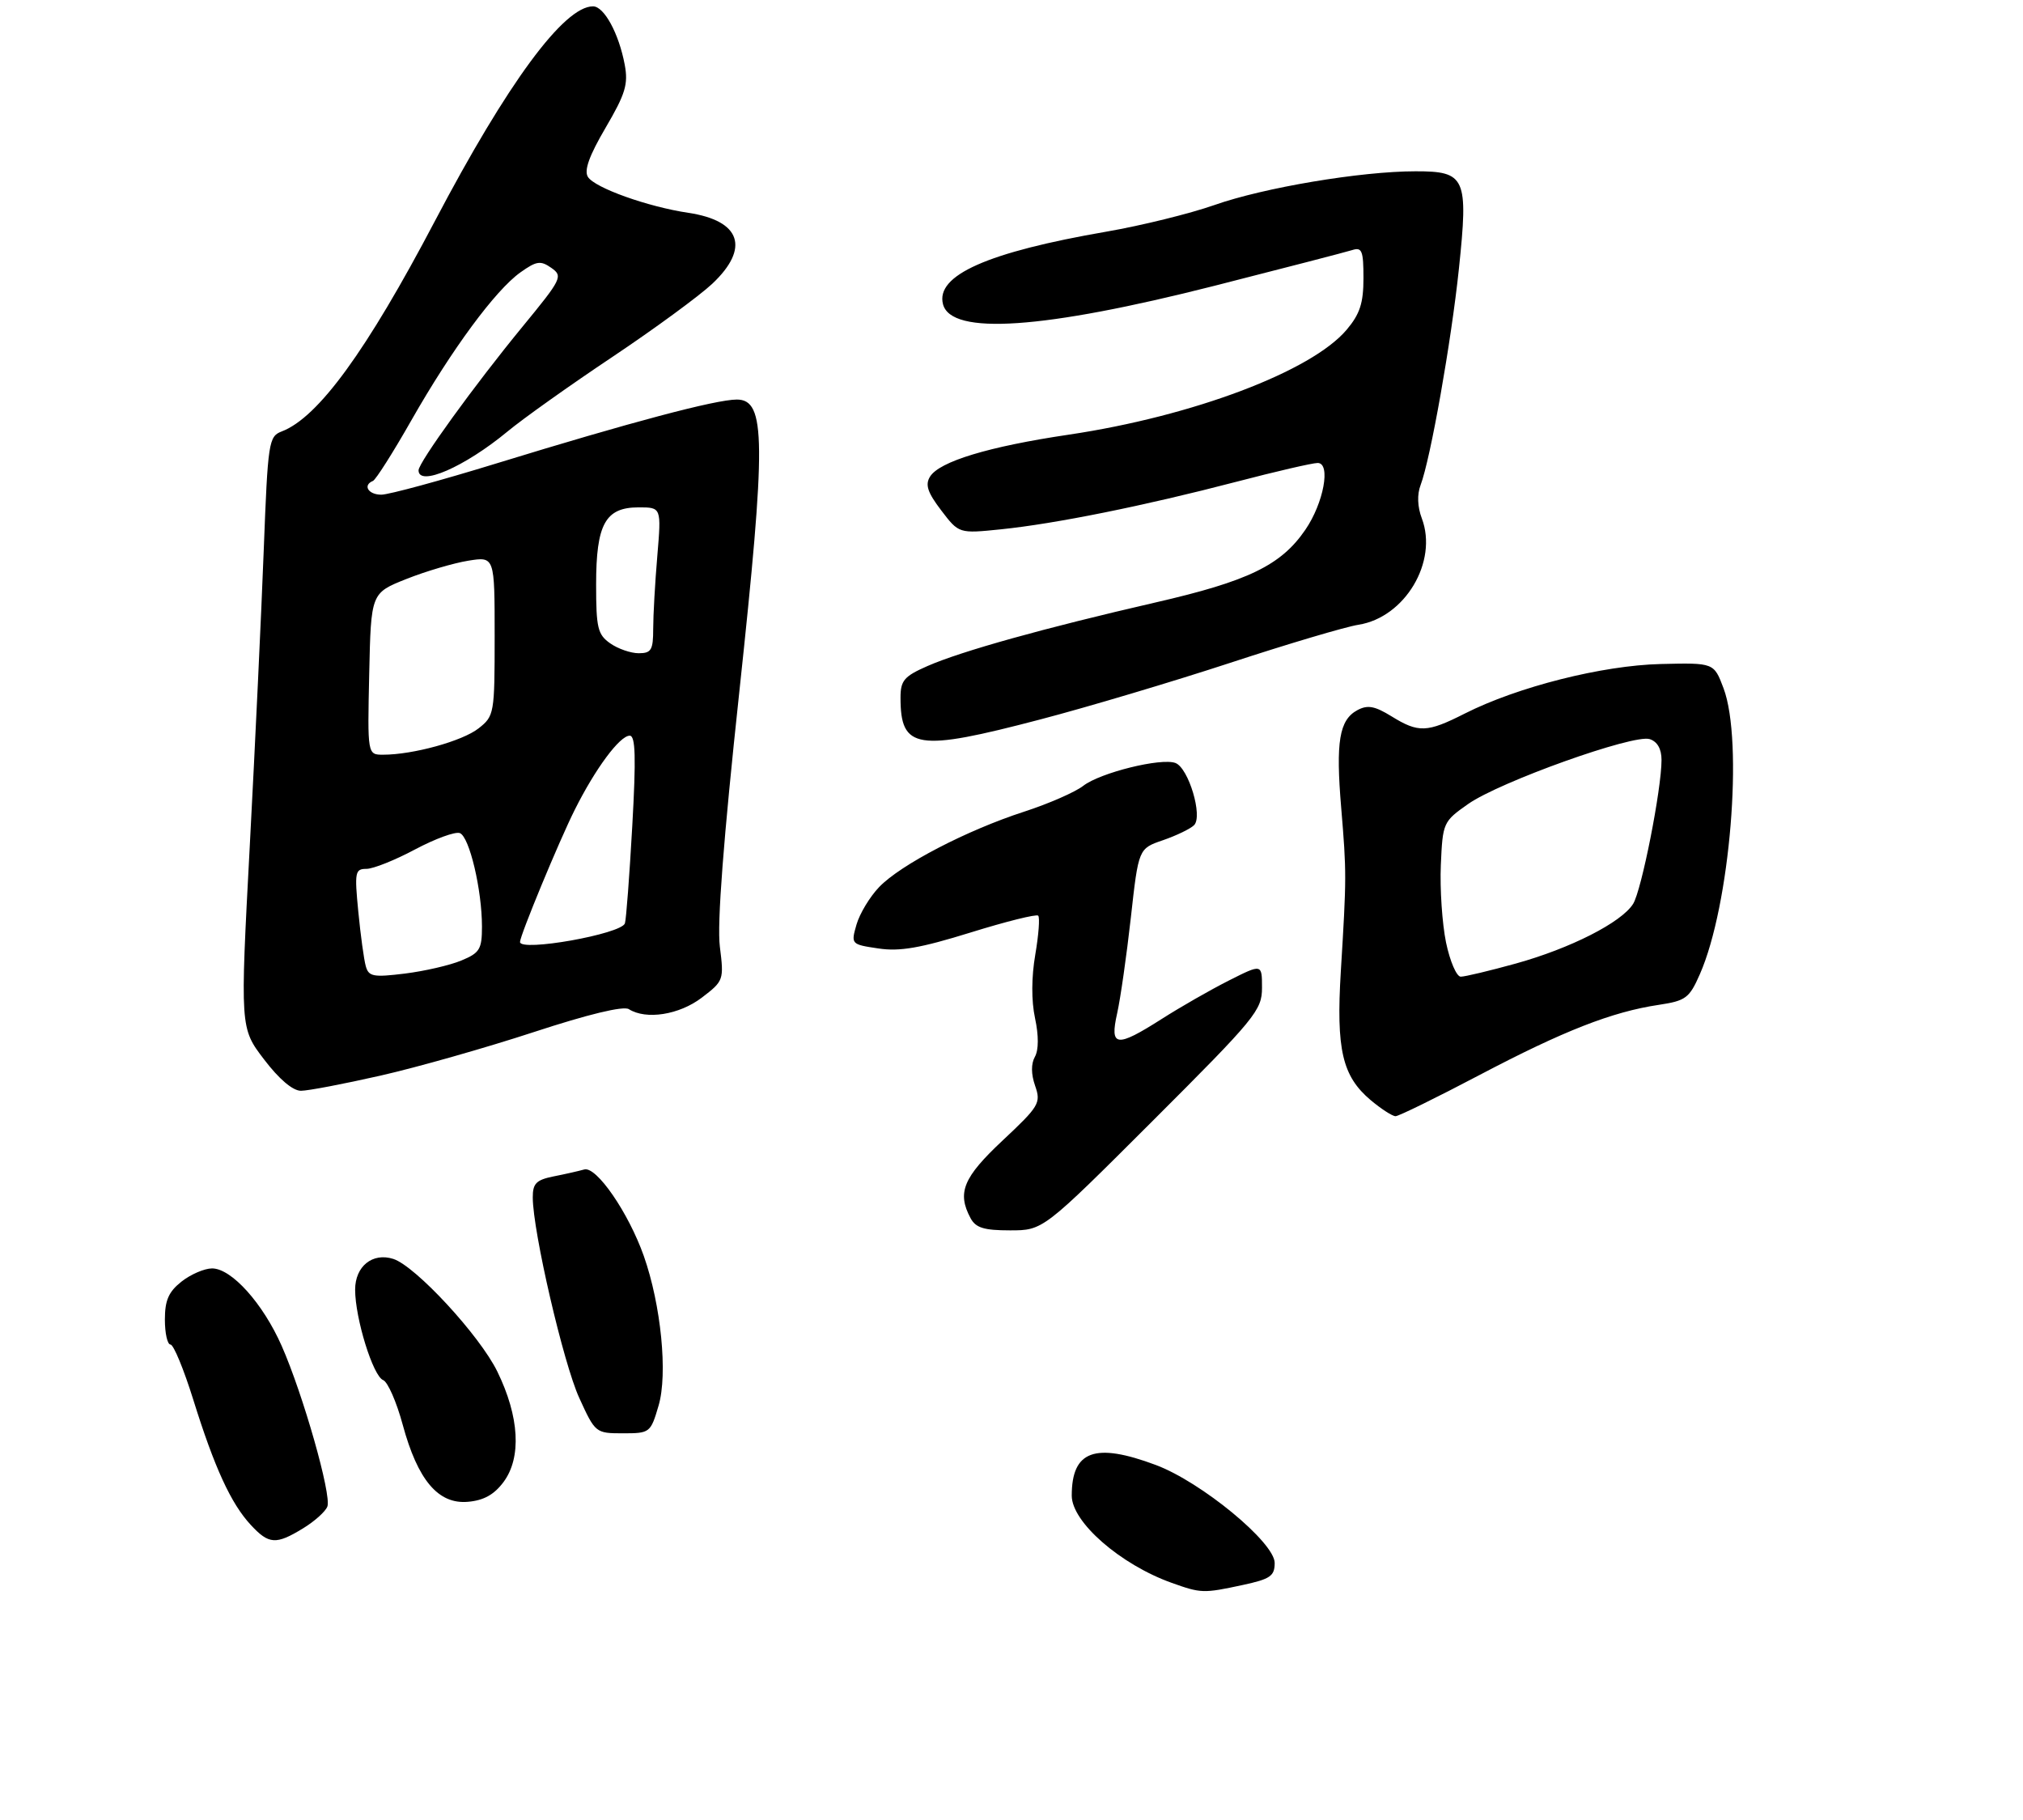 <?xml version="1.0" encoding="UTF-8" standalone="no"?>
<!DOCTYPE svg PUBLIC "-//W3C//DTD SVG 1.1//EN" "http://www.w3.org/Graphics/SVG/1.1/DTD/svg11.dtd" >
<svg xmlns="http://www.w3.org/2000/svg" xmlns:xlink="http://www.w3.org/1999/xlink" version="1.1" viewBox="0 0 319 287">
 <g >
 <path fill="currentColor"
d=" M 195.95 249.92 C 200.31 248.98 201.00 248.51 201.00 246.44 C 201.00 243.21 189.43 233.68 182.27 231.00 C 172.65 227.40 169.00 228.73 169.00 235.83 C 169.00 240.00 176.67 246.69 184.76 249.58 C 189.40 251.24 189.76 251.25 195.95 249.92 Z  M 47.78 240.99 C 49.59 239.89 51.32 238.34 51.62 237.55 C 52.31 235.75 47.79 219.86 44.42 212.22 C 41.46 205.51 36.51 200.00 33.44 200.00 C 32.25 200.00 30.08 200.93 28.63 202.07 C 26.59 203.68 26.00 205.02 26.00 208.07 C 26.00 210.23 26.40 212.00 26.88 212.00 C 27.37 212.00 28.99 215.93 30.49 220.74 C 33.82 231.41 36.42 237.08 39.54 240.44 C 42.39 243.52 43.51 243.60 47.78 240.99 Z  M 79.40 233.68 C 82.27 229.82 81.90 223.37 78.42 216.26 C 75.65 210.58 65.51 199.61 62.01 198.50 C 58.74 197.46 56.00 199.67 56.00 203.35 C 56.00 207.88 58.83 217.00 60.42 217.61 C 61.14 217.89 62.53 221.05 63.50 224.64 C 65.87 233.38 69.10 237.21 73.78 236.80 C 76.27 236.59 77.92 235.67 79.40 233.68 Z  M 103.85 221.63 C 105.32 216.66 104.24 205.77 101.52 198.04 C 99.10 191.20 94.05 183.86 92.13 184.40 C 91.23 184.65 89.04 185.15 87.25 185.50 C 84.55 186.05 84.00 186.61 84.01 188.83 C 84.03 194.20 88.85 215.00 91.34 220.42 C 93.86 225.94 93.93 226.00 98.23 226.00 C 102.48 226.00 102.59 225.92 103.85 221.63 Z  M 181.74 176.76 C 198.00 160.52 199.00 159.30 199.00 155.74 C 199.00 151.97 199.00 151.97 193.75 154.62 C 190.86 156.08 186.13 158.79 183.23 160.64 C 176.03 165.23 174.96 165.11 176.16 159.78 C 176.68 157.46 177.65 150.66 178.32 144.68 C 179.53 133.80 179.53 133.80 183.39 132.48 C 185.51 131.75 187.72 130.68 188.29 130.11 C 189.70 128.70 187.42 121.10 185.36 120.31 C 183.12 119.45 173.49 121.83 170.81 123.91 C 169.54 124.90 165.35 126.73 161.50 127.98 C 152.46 130.91 141.99 136.35 138.62 139.88 C 137.16 141.40 135.56 144.06 135.06 145.78 C 134.17 148.88 134.20 148.91 138.51 149.55 C 141.87 150.06 145.13 149.49 153.03 147.04 C 158.63 145.30 163.44 144.10 163.71 144.38 C 163.99 144.66 163.78 147.42 163.25 150.52 C 162.64 154.07 162.62 157.78 163.21 160.54 C 163.80 163.30 163.79 165.55 163.19 166.63 C 162.57 167.74 162.58 169.37 163.23 171.22 C 164.17 173.92 163.86 174.43 158.11 179.82 C 151.88 185.66 150.89 188.05 153.04 192.07 C 153.86 193.60 155.15 194.00 159.27 194.00 C 164.48 194.00 164.48 194.00 181.74 176.76 Z  M 233.29 169.51 C 246.54 162.54 254.19 159.54 261.58 158.44 C 265.82 157.80 266.39 157.38 268.04 153.62 C 272.81 142.80 274.95 116.90 271.77 108.50 C 270.26 104.50 270.26 104.50 261.88 104.70 C 252.65 104.92 239.30 108.30 230.98 112.51 C 225.02 115.53 223.68 115.58 219.41 112.94 C 216.77 111.32 215.66 111.11 214.05 111.97 C 211.18 113.51 210.61 116.94 211.49 127.38 C 212.34 137.60 212.34 138.28 211.43 153.15 C 210.68 165.50 211.65 169.68 216.14 173.47 C 217.80 174.86 219.56 176.00 220.06 176.00 C 220.55 176.00 226.51 173.08 233.29 169.51 Z  M 60.00 169.60 C 65.78 168.29 76.65 165.20 84.16 162.74 C 92.76 159.92 98.31 158.58 99.16 159.12 C 101.88 160.84 107.10 160.02 110.66 157.31 C 114.12 154.67 114.17 154.53 113.51 149.25 C 113.06 145.65 114.07 132.41 116.57 109.18 C 120.83 69.42 120.78 63.00 116.18 63.00 C 112.85 63.01 99.40 66.58 78.38 73.04 C 69.51 75.77 61.30 78.00 60.13 78.00 C 58.07 78.00 57.16 76.51 58.81 75.83 C 59.25 75.65 61.99 71.34 64.88 66.25 C 71.25 55.07 78.11 45.77 82.06 42.95 C 84.61 41.14 85.24 41.05 86.94 42.24 C 88.80 43.55 88.59 43.97 82.36 51.55 C 74.86 60.68 66.00 72.92 66.00 74.16 C 66.00 76.79 73.25 73.64 80.00 68.06 C 82.47 66.01 89.93 60.71 96.58 56.27 C 103.22 51.83 110.31 46.63 112.33 44.73 C 118.28 39.11 116.82 34.80 108.55 33.56 C 102.13 32.60 93.79 29.62 92.71 27.90 C 92.07 26.89 92.90 24.57 95.49 20.15 C 98.62 14.81 99.09 13.28 98.51 10.20 C 97.59 5.28 95.26 1.00 93.51 1.00 C 88.92 1.00 80.00 13.12 68.59 34.83 C 57.80 55.36 50.17 65.84 44.42 68.03 C 42.37 68.81 42.24 69.68 41.59 86.67 C 41.22 96.48 40.23 117.46 39.39 133.30 C 37.86 162.10 37.86 162.10 41.64 167.05 C 44.00 170.15 46.17 172.00 47.46 171.99 C 48.58 171.99 54.22 170.91 60.00 169.60 Z  M 164.00 113.45 C 171.43 111.51 184.93 107.48 194.00 104.51 C 203.07 101.53 212.17 98.83 214.21 98.51 C 221.55 97.35 226.78 88.56 224.20 81.73 C 223.51 79.90 223.44 77.97 224.01 76.48 C 225.57 72.37 228.84 53.90 230.05 42.38 C 231.56 27.99 231.11 27.00 223.21 27.01 C 214.59 27.01 199.29 29.58 191.47 32.34 C 187.64 33.68 180.00 35.57 174.50 36.52 C 155.69 39.77 147.51 43.41 148.70 47.97 C 149.99 52.91 164.49 51.92 191.48 45.07 C 202.47 42.27 212.25 39.74 213.23 39.43 C 214.76 38.94 215.00 39.53 215.00 43.86 C 215.00 47.79 214.44 49.51 212.36 51.98 C 206.83 58.55 188.08 65.63 168.51 68.54 C 155.90 70.41 148.12 72.77 146.65 75.16 C 145.86 76.44 146.27 77.66 148.42 80.48 C 151.21 84.14 151.21 84.14 157.85 83.46 C 166.38 82.59 180.46 79.75 194.90 75.98 C 201.17 74.34 206.96 73.00 207.78 73.00 C 209.89 73.00 208.73 79.32 205.83 83.54 C 202.00 89.14 196.83 91.64 182.14 95.01 C 164.63 99.04 151.61 102.67 146.25 105.02 C 142.56 106.64 142.00 107.30 142.00 110.01 C 142.00 118.15 144.56 118.55 164.00 113.45 Z  M 228.02 148.61 C 227.41 145.64 227.04 140.15 227.20 136.40 C 227.49 129.70 227.57 129.54 231.51 126.77 C 236.50 123.27 257.59 115.73 260.13 116.54 C 261.34 116.93 262.00 118.08 262.00 119.82 C 262.01 124.41 258.85 140.40 257.52 142.52 C 255.69 145.45 247.63 149.54 239.02 151.93 C 234.90 153.07 231.00 154.00 230.34 154.00 C 229.68 154.00 228.64 151.57 228.02 148.61 Z  M 57.68 152.35 C 57.39 151.33 56.86 147.46 56.50 143.75 C 55.89 137.51 55.99 137.00 57.78 137.00 C 58.85 137.00 62.30 135.62 65.46 133.93 C 68.63 132.25 71.79 131.09 72.51 131.36 C 74.02 131.94 76.00 140.31 76.00 146.10 C 76.00 149.67 75.65 150.25 72.75 151.45 C 70.96 152.20 66.96 153.12 63.85 153.51 C 58.86 154.12 58.14 153.99 57.68 152.35 Z  M 82.00 148.53 C 82.00 147.50 88.17 132.59 90.63 127.69 C 93.88 121.19 97.73 116.00 99.30 116.00 C 100.21 116.00 100.31 119.39 99.70 130.25 C 99.26 138.09 98.74 144.99 98.54 145.59 C 97.99 147.28 82.00 150.12 82.00 148.53 Z  M 58.22 106.25 C 58.50 93.51 58.50 93.51 64.09 91.29 C 67.16 90.07 71.55 88.78 73.84 88.41 C 78.00 87.74 78.00 87.74 78.00 100.30 C 78.00 112.55 77.94 112.90 75.46 114.85 C 72.92 116.85 65.12 119.00 60.42 119.00 C 57.94 119.00 57.94 119.00 58.22 106.25 Z  M 96.22 101.44 C 94.25 100.06 94.00 99.01 94.00 92.17 C 94.00 82.64 95.45 80.00 100.70 80.00 C 104.29 80.00 104.29 80.00 103.65 87.65 C 103.29 91.86 103.00 97.03 103.00 99.15 C 103.00 102.49 102.70 103.00 100.72 103.00 C 99.47 103.00 97.44 102.30 96.22 101.44 Z "/>
</g>
</svg>